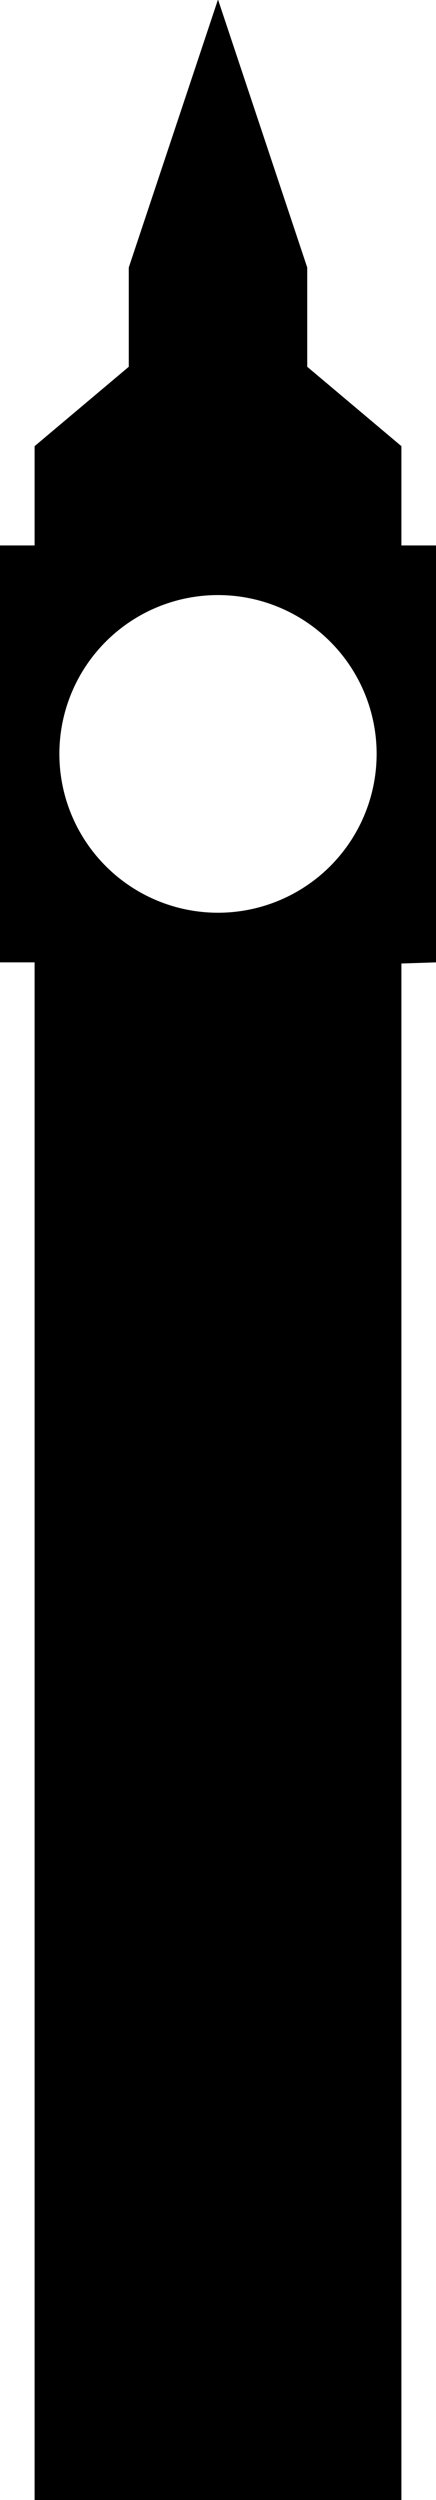 <?xml version="1.0" encoding="UTF-8" standalone="no"?>
<!-- Created with Inkscape (http://www.inkscape.org/) -->

<svg
   width="44"
   height="252"
   viewBox="0 0 11.642 66.675"
   version="1.1"
   id="svg11612"
   inkscape:version="1.2-beta (1b65182c, 2022-04-05)"
   sodipodi:docname="big_ban.svg"
   xmlns:inkscape="http://www.inkscape.org/namespaces/inkscape"
   xmlns:sodipodi="http://sodipodi.sourceforge.net/DTD/sodipodi-0.dtd"
   xmlns="http://www.w3.org/2000/svg"
   xmlns:svg="http://www.w3.org/2000/svg">
  <sodipodi:namedview
     id="namedview11614"
     pagecolor="#ffffff"
     bordercolor="#000000"
     borderopacity="0.25"
     inkscape:showpageshadow="2"
     inkscape:pageopacity="0.0"
     inkscape:pagecheckerboard="true"
     inkscape:deskcolor="#d1d1d1"
     inkscape:document-units="px"
     showgrid="false"
     inkscape:zoom="4.44"
     inkscape:cx="43.581081"
     inkscape:cy="85.585586"
     inkscape:window-width="1350"
     inkscape:window-height="1230"
     inkscape:window-x="1016"
     inkscape:window-y="106"
     inkscape:window-maximized="0"
     inkscape:current-layer="layer1"
     inkscape:pageshadow="2" />
  <defs
     id="defs11609">
    <clipPath
       clipPathUnits="userSpaceOnUse"
       id="clipPath15365">
      <path
         d="M -463.382,233.915 H 36.618 v -500 H -463.382 Z"
         id="path15367"
         style="stroke-width:1" />
    </clipPath>
    <clipPath
       clipPathUnits="userSpaceOnUse"
       id="clipPath15365-6">
      <path
         d="M -463.382,233.915 H 36.618 v -500 H -463.382 Z"
         id="path15367-0"
         style="stroke-width:1" />
    </clipPath>
    <clipPath
       clipPathUnits="userSpaceOnUse"
       id="clipPath1825">
      <path
         d="m -379.581,126.703 h 500 v -500 h -500 z"
         id="path1827"
         style="stroke-width:1" />
    </clipPath>
    <clipPath
       clipPathUnits="userSpaceOnUse"
       id="clipPath2840">
      <path
         d="m -166.209,165.062 h 500 v -500 h -500 z"
         id="path2842"
         style="stroke-width:1" />
    </clipPath>
  </defs>
  <g
     inkscape:label="Layer 1"
     inkscape:groupmode="layer"
     id="layer1">
    <path
       id="path1232"
       clip-path="url(#clipPath2840)"
       style="fill:#000000;fill-opacity:1;fill-rule:nonzero;stroke:none"
       d="M -7.478911e-08 67.815 L -6.6 47.565 L -6.6 40.065 L -13.566 34.066 L -13.566 26.566 L -16.133 26.566 L -16.133 -4.934 L -13.566 -4.934 L -13.566 -121.182 L 13.566 -121.182 L 13.566 -5.02 L 16.133 -4.934 L 16.133 26.566 L 13.566 26.566 L 13.566 34.066 L 6.6 40.065 L 6.6 47.565 L -7.478911e-08 67.815 z M -7.478911e-08 22.816 A 11.733 12 0 0 0 11.733 10.816 A 11.733 12 0 0 0 -7.478911e-08 -1.184 A 11.733 12 0 0 0 -11.733 10.816 A 11.733 12 0 0 0 -7.478911e-08 22.816 z "
       transform="matrix(0.361,0,0,-0.353,5.821,23.924)" />
  </g>
</svg>
